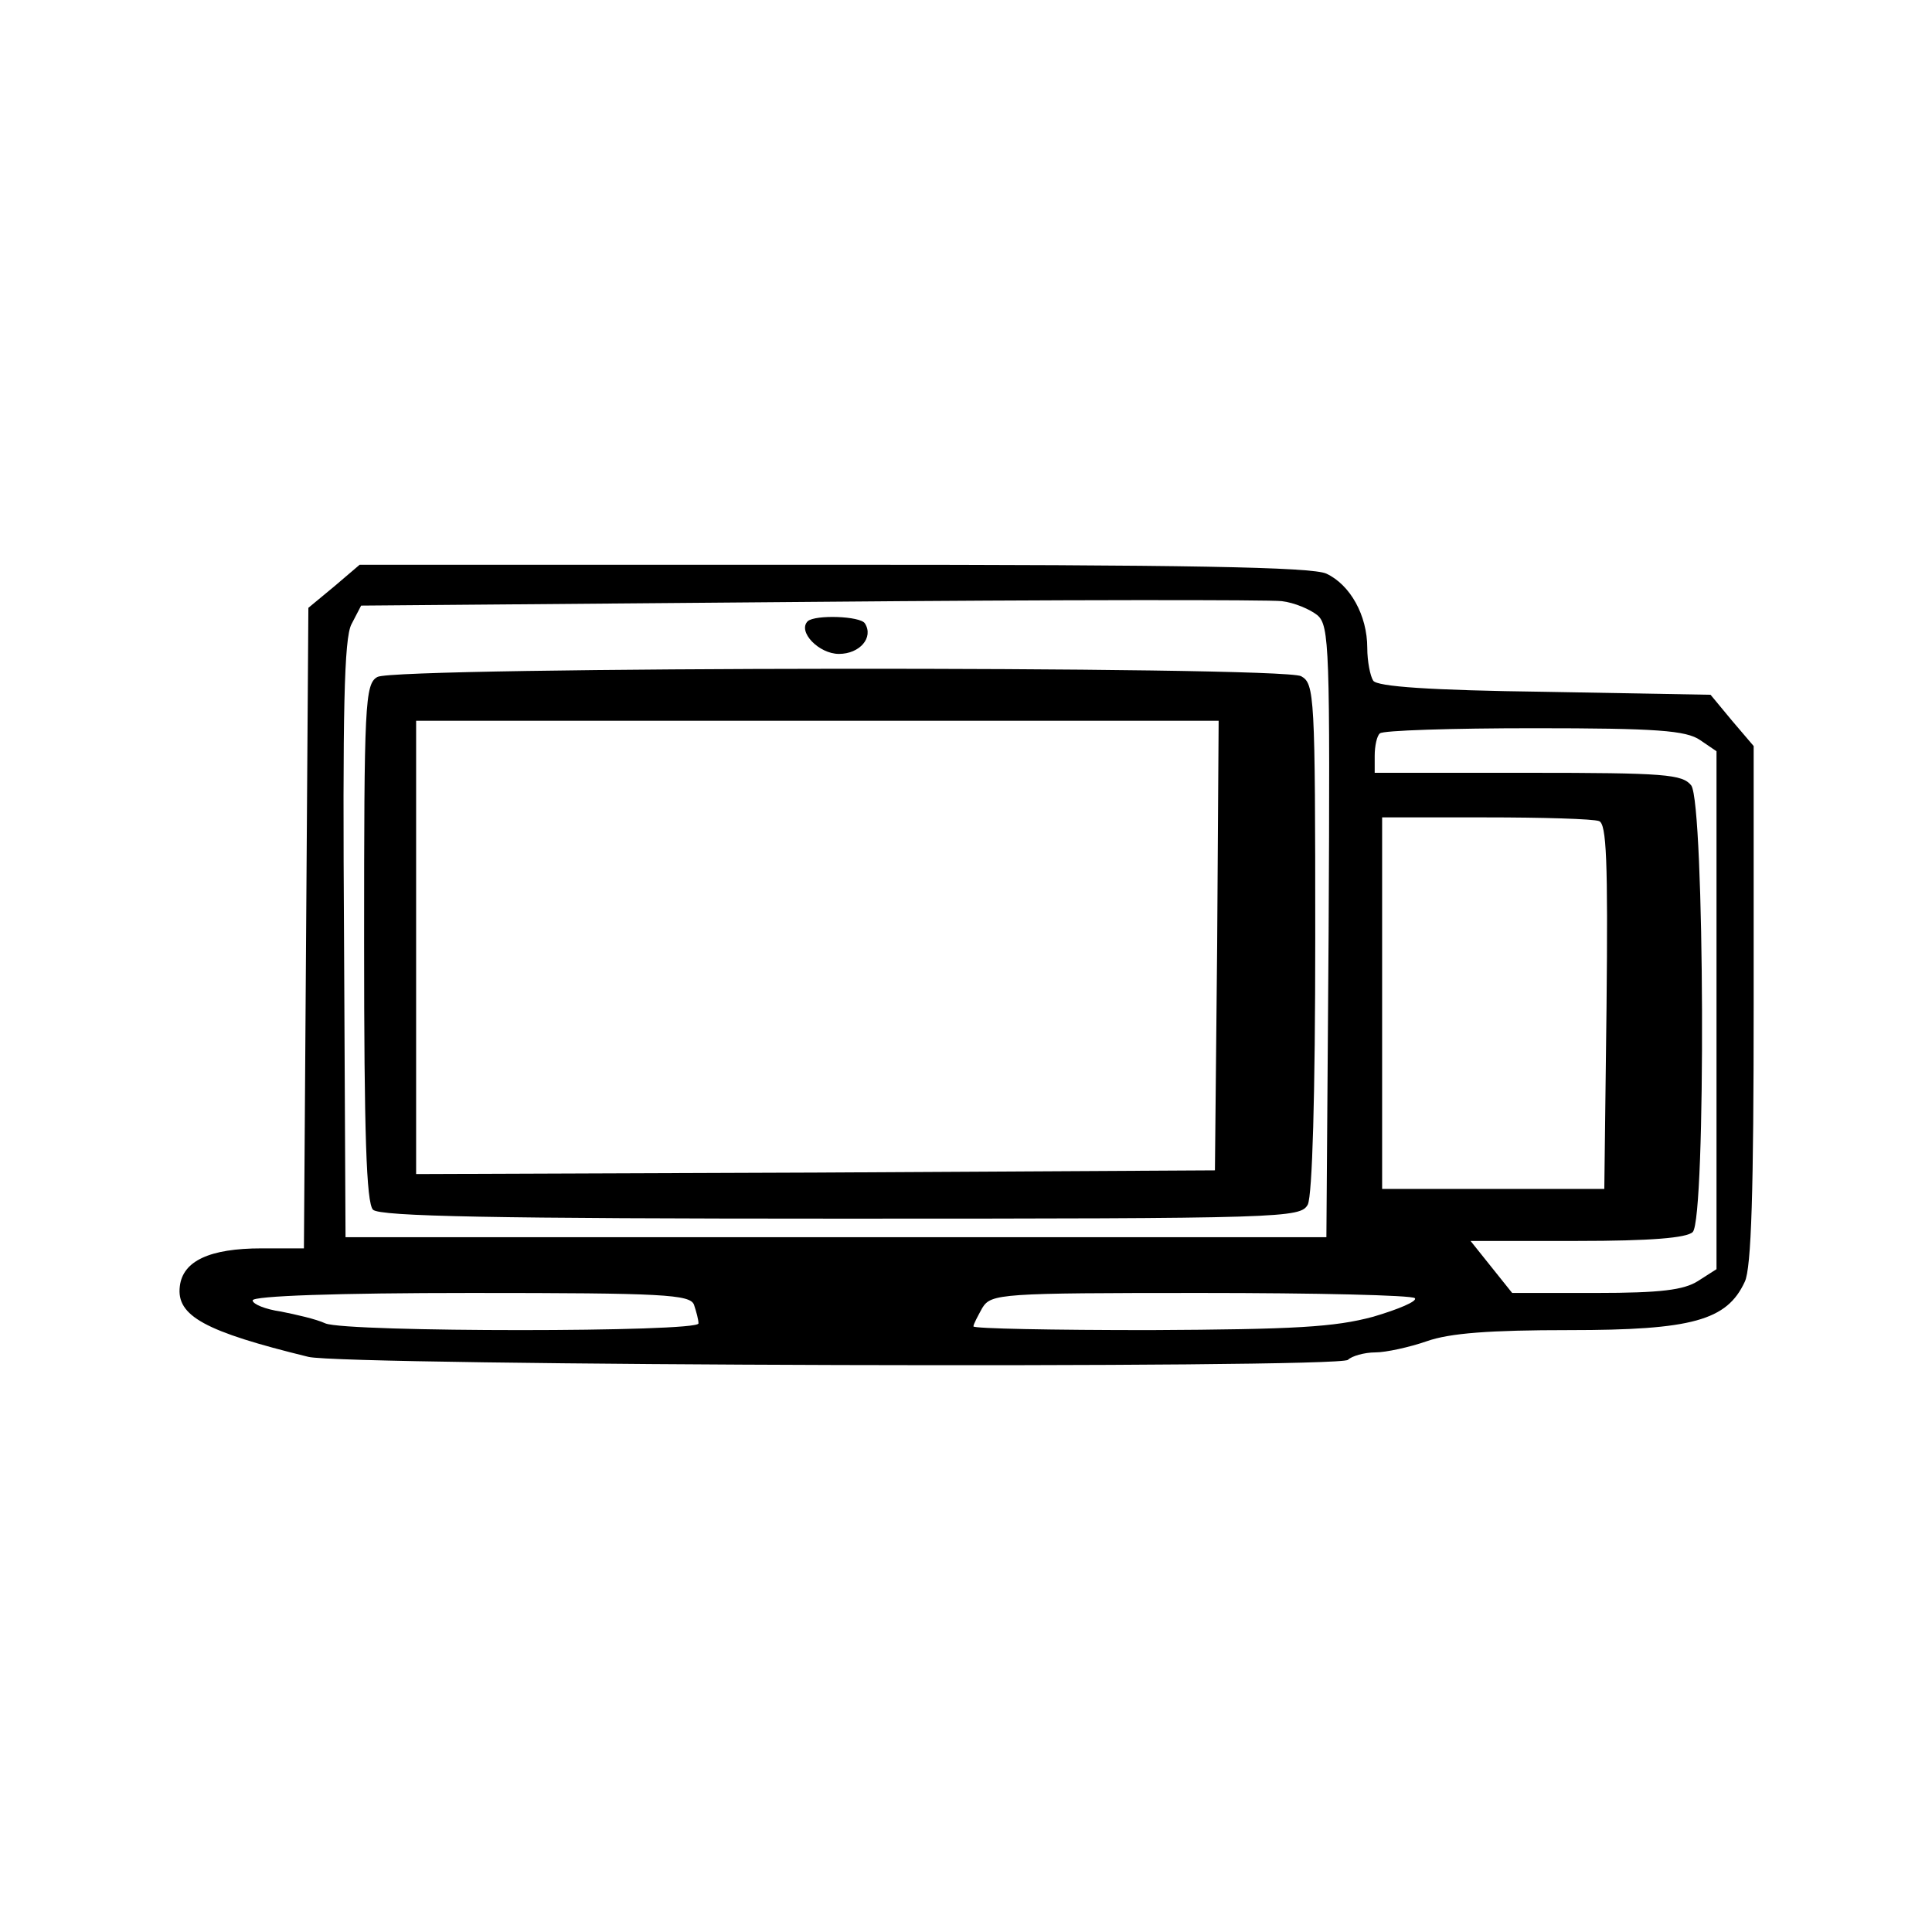 <?xml version="1.0" standalone="no"?>
<!DOCTYPE svg PUBLIC "-//W3C//DTD SVG 20010904//EN"
 "http://www.w3.org/TR/2001/REC-SVG-20010904/DTD/svg10.dtd">
<svg version="1.0" xmlns="http://www.w3.org/2000/svg"
 width="260pt" height="260pt" viewBox="0 0 260 260"
 preserveAspectRatio="xMidYMid meet">
<g transform="translate(0,260) scale(0.1,-0.1)"
fill="#000000" stroke="none">
<path d="M450 1811 l-35 -29 -3 -431 -3 -431 -57 0 c-70 0 -106 -17 -110 -51
-5 -40 34 -61 173 -95 48 -12 1387 -16 1399 -4 5 5 22 10 37 10 14 0 46 7 69
15 31 11 85 15 192 15 165 0 212 13 236 65 9 18 12 125 12 373 l0 348 -29 34
-29 35 -223 4 c-154 2 -226 7 -231 15 -4 6 -8 26 -8 44 0 44 -23 85 -55 100
-19 9 -190 12 -663 12 l-638 0 -34 -29z m1323 -39 c16 -14 17 -44 15 -426 l-3
-411 -660 0 -660 0 -2 400 c-2 308 0 406 10 425 l13 25 604 5 c333 3 619 3
635 1 17 -2 38 -11 48 -19z m515 -168 l22 -15 0 -348 0 -349 -25 -16 c-19 -12
-50 -16 -137 -16 l-113 0 -28 35 -28 35 144 0 c98 0 147 4 155 12 18 18 16
576 -2 601 -12 15 -35 17 -220 17 l-206 0 0 23 c0 13 3 27 7 30 3 4 97 7 207
7 166 0 205 -3 224 -16z m-136 -109 c10 -4 12 -53 10 -250 l-3 -245 -149 0
-150 0 0 250 0 250 139 0 c77 0 145 -2 153 -5z m-1218 -651 c3 -9 6 -20 6 -25
0 -12 -472 -12 -502 0 -13 6 -40 12 -60 16 -21 3 -38 10 -38 15 0 6 114 10
294 10 259 0 295 -2 300 -16z m970 9 c4 -4 -22 -15 -56 -25 -52 -14 -105 -17
-300 -18 -131 0 -238 2 -238 5 0 3 6 14 12 25 12 19 24 20 294 20 154 0 284
-3 288 -7z"/>
<path d="M1087 1764 c-14 -14 15 -44 42 -44 28 0 47 22 35 41 -6 10 -67 12
-77 3z"/>
<path d="M508 1689 c-17 -9 -18 -37 -18 -357 0 -257 3 -351 12 -360 9 -9 163
-12 630 -12 600 0 618 1 628 19 6 13 10 145 10 360 0 326 -1 341 -19 351 -27
14 -1219 13 -1243 -1z m1130 -361 l-3 -303 -537 -3 -538 -2 0 305 0 305 540 0
540 0 -2 -302z"/>
</g>
</svg>
